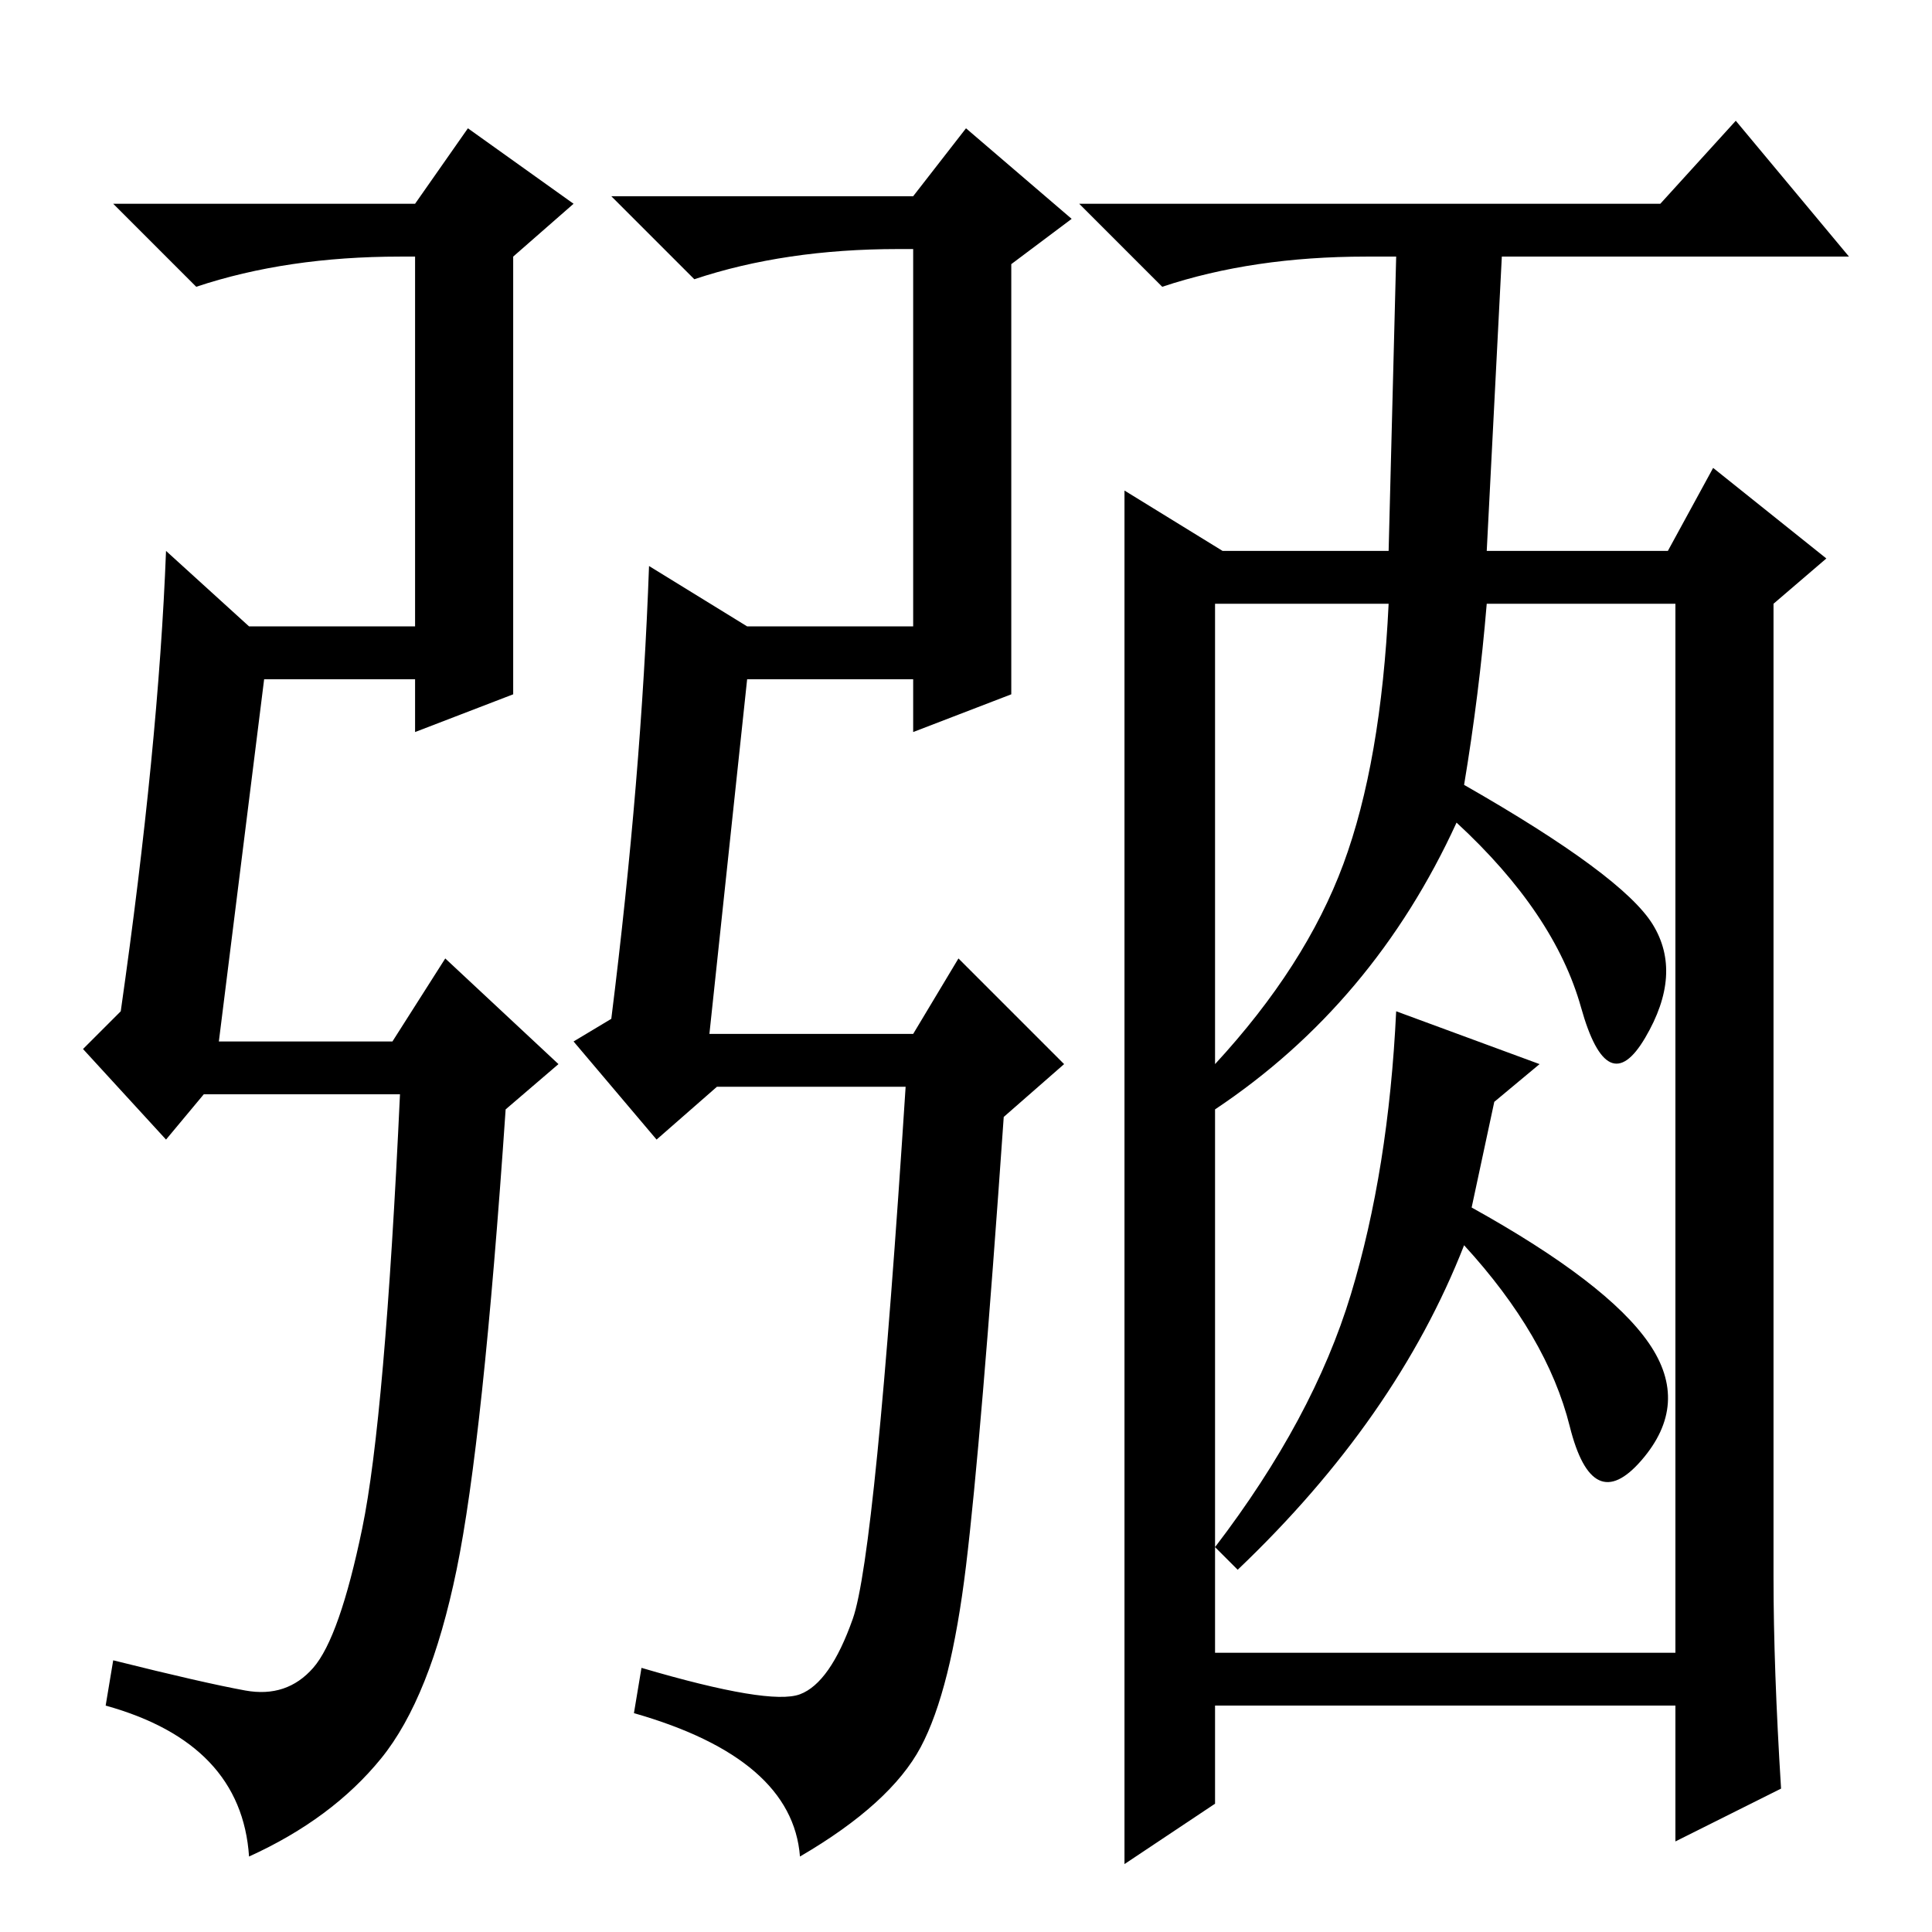 <?xml version="1.0" standalone="no"?>
<!DOCTYPE svg PUBLIC "-//W3C//DTD SVG 1.1//EN" "http://www.w3.org/Graphics/SVG/1.1/DTD/svg11.dtd" >
<svg xmlns="http://www.w3.org/2000/svg" xmlns:xlink="http://www.w3.org/1999/xlink" version="1.1" viewBox="0 -36 256 256">
  <g transform="matrix(1 0 0 -1 0 220)">
   <path fill="currentColor"
d="M29 118h23l7 11l15 -14l-7 -6q-3 -44 -6.5 -61t-10 -25t-17.5 -13q-1 15 -19 20l1 6q12 -3 17.5 -4t9 3t6.5 18.5t5 57.5h-26l-5 -6l-11 12l5 5q5 35 6 61l11 -10h22v49h-2q-15 0 -27 -4l-11 11h40l7 10l14 -10l-8 -7v-58l-13 -5v7h-20zM94 119h27l6 10l14 -14l-8 -7
q-3 -43 -5 -59.5t-6 -24t-16 -14.5q-1 13 -22 19l1 6q17 -5 21 -3.5t7 10t7 70.5h-25l-8 -7l-11 13l5 3q4 32 5 60l13 -8h22v50h-2q-15 0 -27 -4l-11 11h40l7 9l14 -12l-8 -6v-57l-13 -5v7h-22zM161 115q12 13 17 26.5t6 34.5h-23v-61zM194 152q21 -12 25 -18.5t-1 -15
t-8.5 4t-16.5 24.5q-11 -24 -32 -38v-72h61v139h-25q-1 -12 -3 -24zM149 191l13 -8h22l1 39h-4q-15 0 -27 -4l-11 11h77l10 11l15 -18h-46l-2 -39h24l6 11l15 -12l-7 -6v-129q0 -12 1 -28l-14 -7v18h-61v-13l-12 -8v182zM185 122l19 -7l-6 -5l-3 -14q18 -10 23.5 -18
t-1 -15.5t-9.5 4.5t-14 24q-9 -23 -30 -43l-3 3q13 17 18 33.5t6 37.5z" />
  </g>

</svg>

